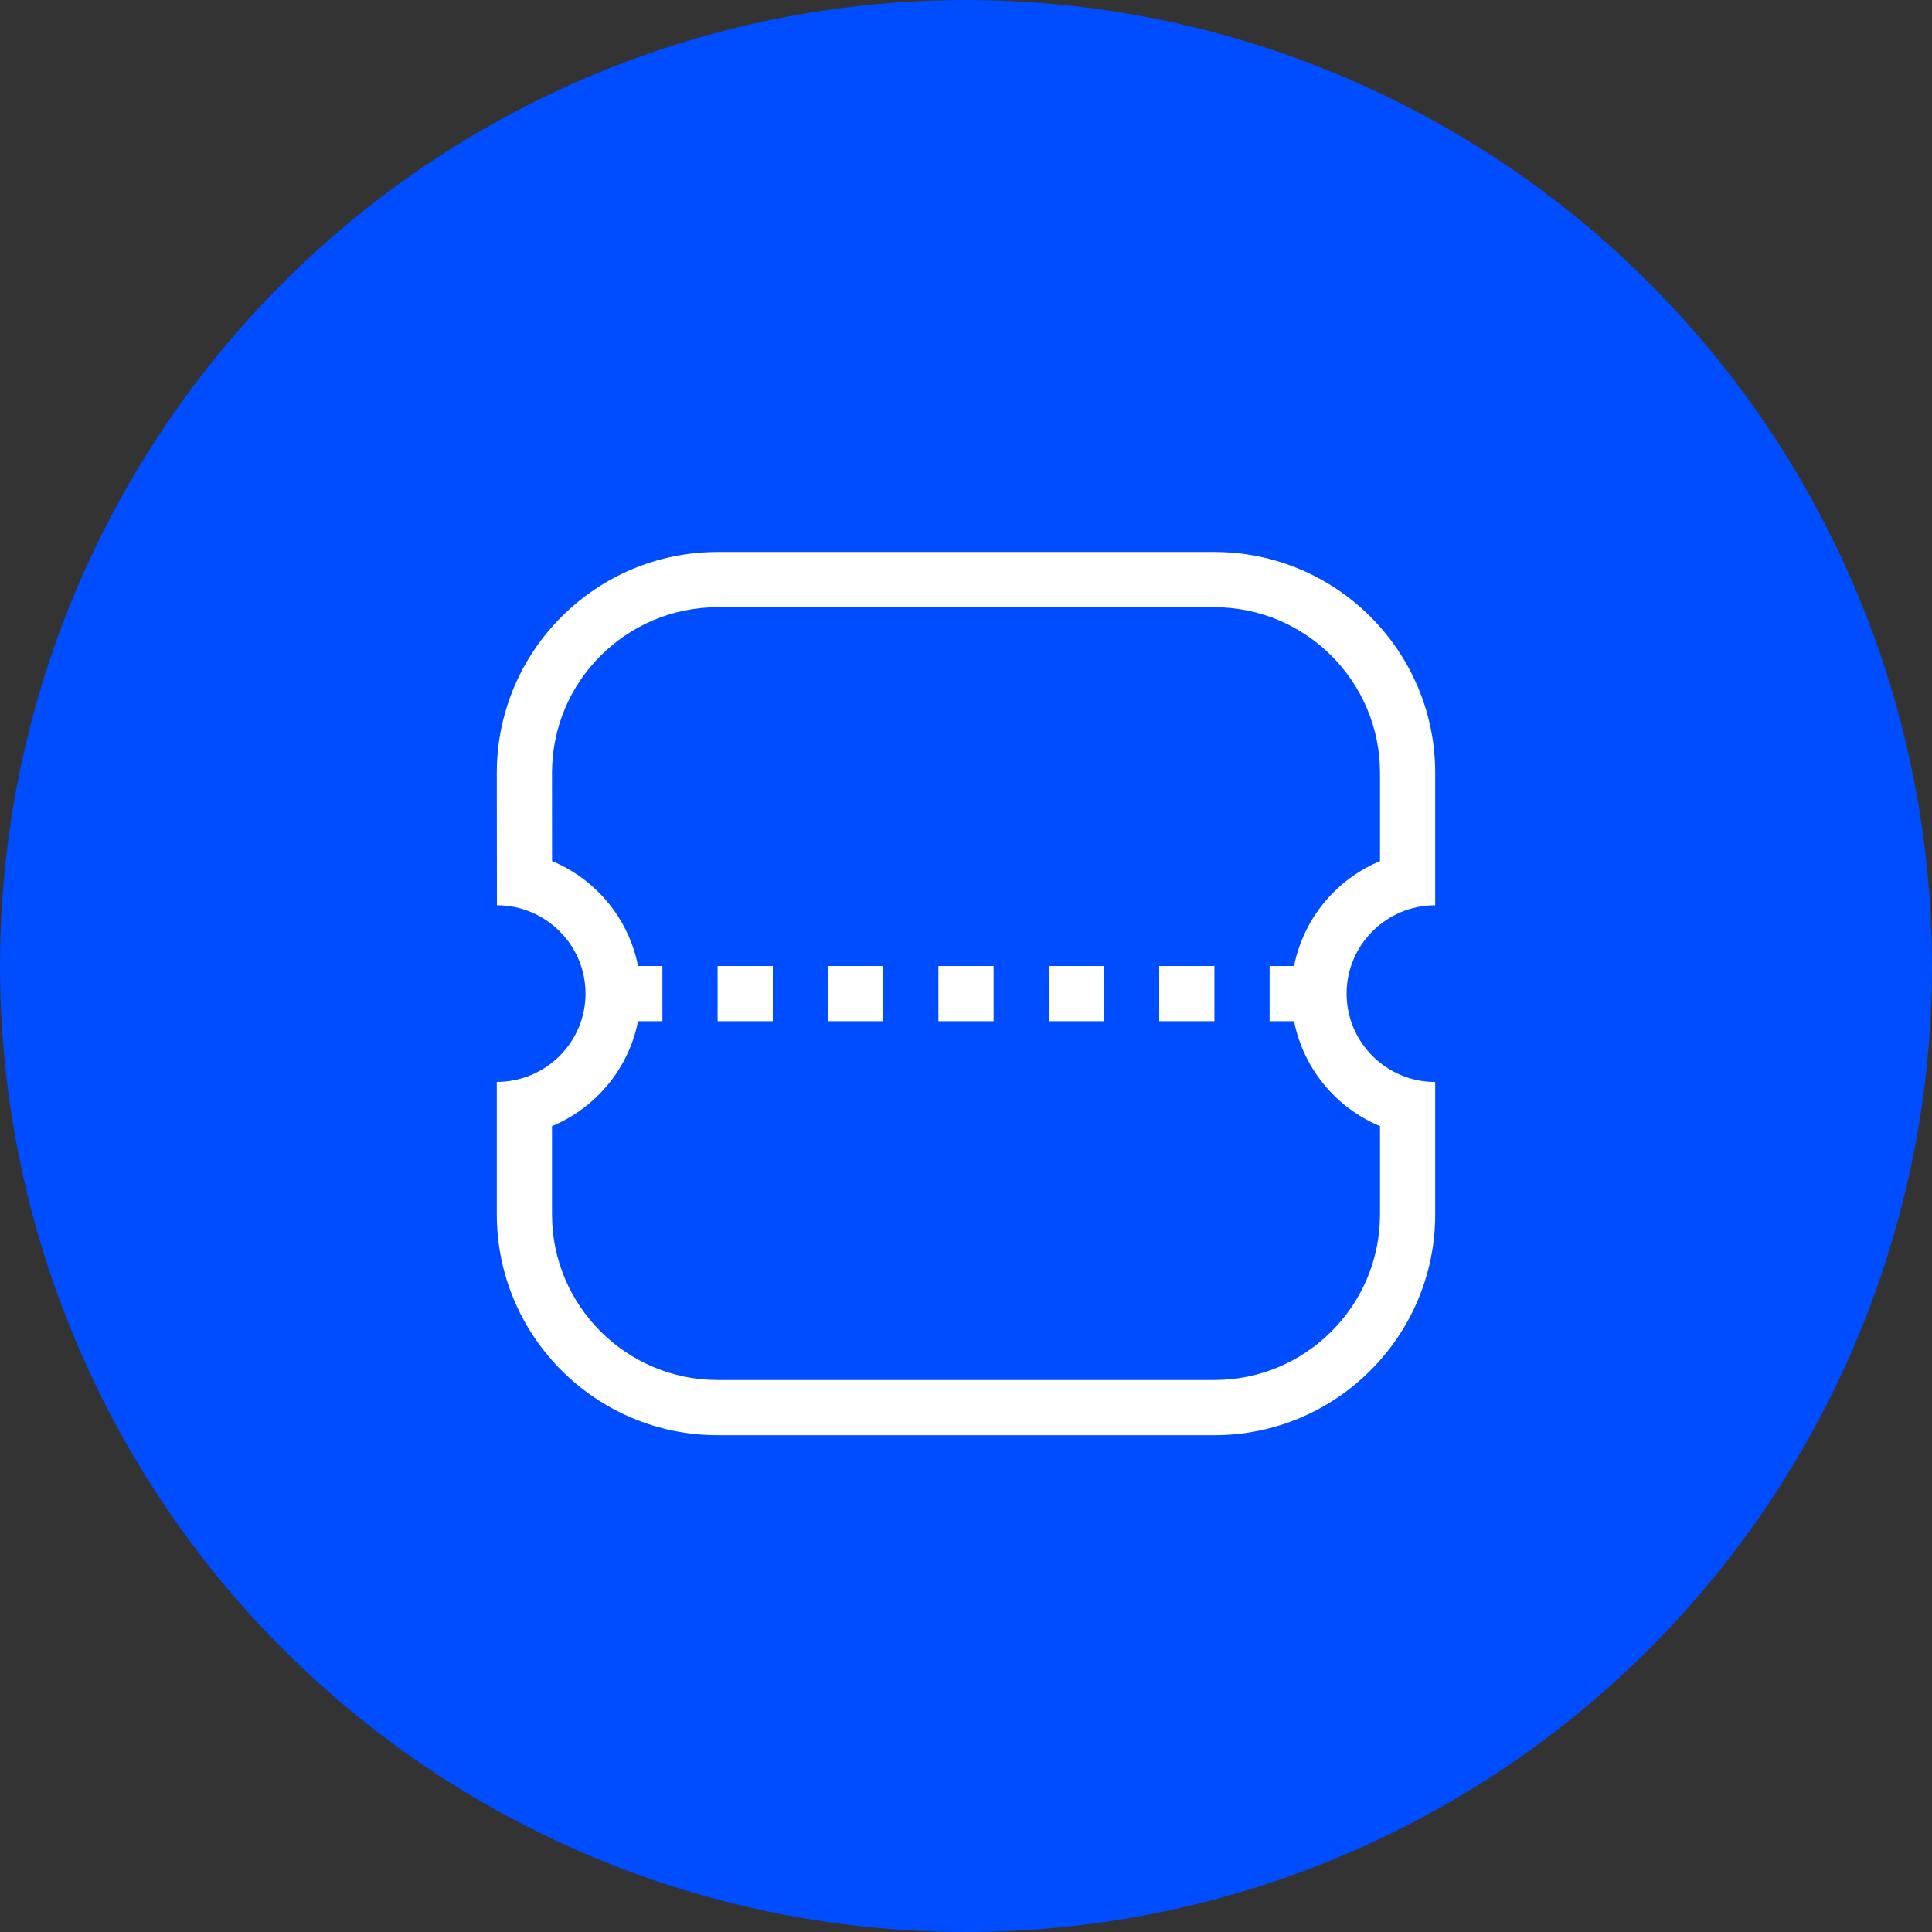 <svg id="Component_7_5" data-name="Component 7 – 5" xmlns="http://www.w3.org/2000/svg" width="35" height="35" viewBox="0 0 35 35">
  <rect x="0" y="0" width="35" height="35" fill="#333333" stroke="none"/>
  <circle id="Ellipse_220" data-name="Ellipse 220" cx="17.5" cy="17.5" r="17.5" fill="#004cff"/>
  <g id="Group_1495" data-name="Group 1495" transform="translate(-231 -74)">
    <g id="Subtraction_10" data-name="Subtraction 10" transform="translate(-6523.999 -5316)" fill="none">
      <path d="M6777,5416h-9a4,4,0,0,1-4-4v-2.4a1.6,1.6,0,1,0,0-3.2l0-2.4a4,4,0,0,1,4-4h9a4,4,0,0,1,4,4v2.4a1.6,1.6,0,1,0,0,3.2v2.4A4,4,0,0,1,6777,5416Z" stroke="none"/>
      <path d="M 6776.999 5415 C 6778.653 5415 6779.999 5413.655 6779.999 5412 L 6779.999 5410.401 C 6779.058 5410.009 6778.394 5409.081 6778.394 5408 C 6778.394 5406.921 6779.058 5405.993 6779.999 5405.6 L 6779.999 5404 C 6779.999 5402.346 6778.653 5401 6776.999 5401 L 6768 5401 C 6766.345 5401 6764.999 5402.346 6764.999 5403.999 L 6765 5405.599 C 6765.942 5405.991 6766.606 5406.92 6766.606 5408 C 6766.606 5409.08 6765.941 5410.008 6764.999 5410.401 L 6764.999 5412 C 6764.999 5413.655 6766.345 5415 6768 5415 L 6776.999 5415 M 6776.999 5416 L 6768 5416 C 6765.793 5416 6763.999 5414.206 6763.999 5412 L 6763.999 5409.6 C 6764.887 5409.599 6765.606 5408.882 6765.606 5408 C 6765.606 5407.118 6764.886 5406.4 6764.001 5406.4 L 6763.999 5404 C 6763.999 5401.794 6765.793 5400 6768 5400 L 6776.999 5400 C 6779.205 5400 6780.999 5401.794 6780.999 5404 L 6780.999 5406.4 C 6780.113 5406.401 6779.394 5407.119 6779.394 5408 C 6779.394 5408.883 6780.114 5409.601 6780.999 5409.601 L 6780.999 5412 C 6780.999 5414.206 6779.205 5416 6776.999 5416 Z" stroke="none" fill="#fff"/>
    </g>
    <line id="Line_110" data-name="Line 110" x2="13" transform="translate(242 92)" fill="none" stroke="#fff" stroke-width="1" stroke-dasharray="1"/>
  </g>
</svg>
